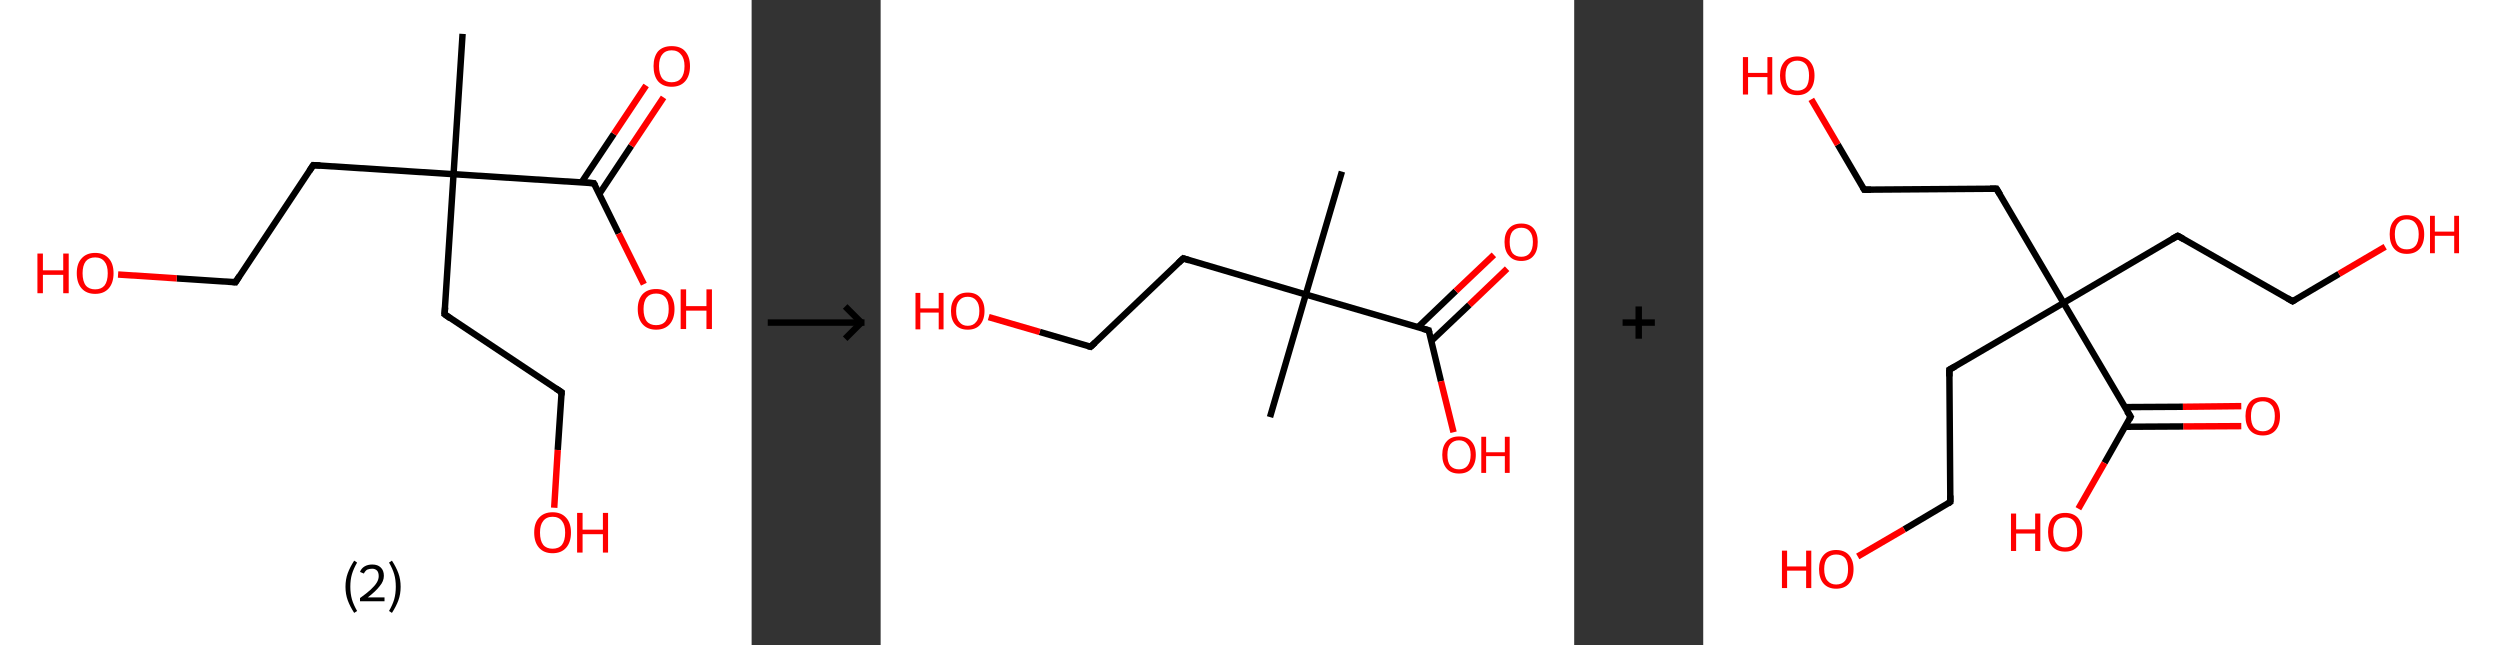 <?xml version='1.0' encoding='ASCII' standalone='yes'?>
<svg xmlns="http://www.w3.org/2000/svg" xmlns:xlink="http://www.w3.org/1999/xlink" version="1.1" width="775.0px" viewBox="0 0 775.0 200.0" height="200.0px">
  <rect x="0" y="0" width="775.0" height="200.0" fill="#333333" stroke="none"/>
  <g>
    <g transform="translate(0, 0) scale(1 1) "><!-- END OF HEADER -->
<rect style="opacity:1.0;fill:#FFFFFF;stroke:none" width="233.0" height="200.0" x="0.0" y="0.0"> </rect>
<path class="bond-0 atom-0 atom-1" d="M 143.4,10.5 L 140.6,54.0" style="fill:none;fill-rule:evenodd;stroke:#000000;stroke-width:2.0px;stroke-linecap:butt;stroke-linejoin:miter;stroke-opacity:1"/>
<path class="bond-1 atom-1 atom-2" d="M 140.6,54.0 L 137.8,97.4" style="fill:none;fill-rule:evenodd;stroke:#000000;stroke-width:2.0px;stroke-linecap:butt;stroke-linejoin:miter;stroke-opacity:1"/>
<path class="bond-2 atom-2 atom-3" d="M 137.8,97.4 L 174.1,121.6" style="fill:none;fill-rule:evenodd;stroke:#000000;stroke-width:2.0px;stroke-linecap:butt;stroke-linejoin:miter;stroke-opacity:1"/>
<path class="bond-3 atom-3 atom-4" d="M 174.1,121.6 L 172.9,139.5" style="fill:none;fill-rule:evenodd;stroke:#000000;stroke-width:2.0px;stroke-linecap:butt;stroke-linejoin:miter;stroke-opacity:1"/>
<path class="bond-3 atom-3 atom-4" d="M 172.9,139.5 L 171.8,157.4" style="fill:none;fill-rule:evenodd;stroke:#FF0000;stroke-width:2.0px;stroke-linecap:butt;stroke-linejoin:miter;stroke-opacity:1"/>
<path class="bond-4 atom-1 atom-5" d="M 140.6,54.0 L 97.1,51.2" style="fill:none;fill-rule:evenodd;stroke:#000000;stroke-width:2.0px;stroke-linecap:butt;stroke-linejoin:miter;stroke-opacity:1"/>
<path class="bond-5 atom-5 atom-6" d="M 97.1,51.2 L 73.0,87.5" style="fill:none;fill-rule:evenodd;stroke:#000000;stroke-width:2.0px;stroke-linecap:butt;stroke-linejoin:miter;stroke-opacity:1"/>
<path class="bond-6 atom-6 atom-7" d="M 73.0,87.5 L 54.8,86.3" style="fill:none;fill-rule:evenodd;stroke:#000000;stroke-width:2.0px;stroke-linecap:butt;stroke-linejoin:miter;stroke-opacity:1"/>
<path class="bond-6 atom-6 atom-7" d="M 54.8,86.3 L 36.6,85.1" style="fill:none;fill-rule:evenodd;stroke:#FF0000;stroke-width:2.0px;stroke-linecap:butt;stroke-linejoin:miter;stroke-opacity:1"/>
<path class="bond-7 atom-1 atom-8" d="M 140.6,54.0 L 184.1,56.8" style="fill:none;fill-rule:evenodd;stroke:#000000;stroke-width:2.0px;stroke-linecap:butt;stroke-linejoin:miter;stroke-opacity:1"/>
<path class="bond-8 atom-8 atom-9" d="M 185.8,60.1 L 195.7,45.2" style="fill:none;fill-rule:evenodd;stroke:#000000;stroke-width:2.0px;stroke-linecap:butt;stroke-linejoin:miter;stroke-opacity:1"/>
<path class="bond-8 atom-8 atom-9" d="M 195.7,45.2 L 205.7,30.2" style="fill:none;fill-rule:evenodd;stroke:#FF0000;stroke-width:2.0px;stroke-linecap:butt;stroke-linejoin:miter;stroke-opacity:1"/>
<path class="bond-8 atom-8 atom-9" d="M 180.3,56.5 L 190.3,41.5" style="fill:none;fill-rule:evenodd;stroke:#000000;stroke-width:2.0px;stroke-linecap:butt;stroke-linejoin:miter;stroke-opacity:1"/>
<path class="bond-8 atom-8 atom-9" d="M 190.3,41.5 L 200.3,26.5" style="fill:none;fill-rule:evenodd;stroke:#FF0000;stroke-width:2.0px;stroke-linecap:butt;stroke-linejoin:miter;stroke-opacity:1"/>
<path class="bond-9 atom-8 atom-10" d="M 184.1,56.8 L 191.8,72.4" style="fill:none;fill-rule:evenodd;stroke:#000000;stroke-width:2.0px;stroke-linecap:butt;stroke-linejoin:miter;stroke-opacity:1"/>
<path class="bond-9 atom-8 atom-10" d="M 191.8,72.4 L 199.6,88.1" style="fill:none;fill-rule:evenodd;stroke:#FF0000;stroke-width:2.0px;stroke-linecap:butt;stroke-linejoin:miter;stroke-opacity:1"/>
<path d="M 138.0,95.3 L 137.8,97.4 L 139.6,98.7" style="fill:none;stroke:#000000;stroke-width:2.0px;stroke-linecap:butt;stroke-linejoin:miter;stroke-opacity:1;"/>
<path d="M 172.3,120.4 L 174.1,121.6 L 174.0,122.5" style="fill:none;stroke:#000000;stroke-width:2.0px;stroke-linecap:butt;stroke-linejoin:miter;stroke-opacity:1;"/>
<path d="M 99.3,51.3 L 97.1,51.2 L 95.9,53.0" style="fill:none;stroke:#000000;stroke-width:2.0px;stroke-linecap:butt;stroke-linejoin:miter;stroke-opacity:1;"/>
<path d="M 74.2,85.6 L 73.0,87.5 L 72.1,87.4" style="fill:none;stroke:#000000;stroke-width:2.0px;stroke-linecap:butt;stroke-linejoin:miter;stroke-opacity:1;"/>
<path d="M 181.9,56.6 L 184.1,56.8 L 184.5,57.5" style="fill:none;stroke:#000000;stroke-width:2.0px;stroke-linecap:butt;stroke-linejoin:miter;stroke-opacity:1;"/>
<path class="atom-4" d="M 165.6 165.1 Q 165.6 162.1, 167.1 160.5 Q 168.6 158.8, 171.3 158.8 Q 174.0 158.8, 175.5 160.5 Q 177.0 162.1, 177.0 165.1 Q 177.0 168.1, 175.5 169.8 Q 174.0 171.5, 171.3 171.5 Q 168.6 171.5, 167.1 169.8 Q 165.6 168.1, 165.6 165.1 M 171.3 170.1 Q 173.2 170.1, 174.2 168.9 Q 175.2 167.6, 175.2 165.1 Q 175.2 162.7, 174.2 161.5 Q 173.2 160.2, 171.3 160.2 Q 169.4 160.2, 168.4 161.5 Q 167.4 162.7, 167.4 165.1 Q 167.4 167.6, 168.4 168.9 Q 169.4 170.1, 171.3 170.1 " fill="#FF0000"/>
<path class="atom-4" d="M 178.9 159.0 L 180.6 159.0 L 180.6 164.2 L 186.9 164.2 L 186.9 159.0 L 188.5 159.0 L 188.5 171.3 L 186.9 171.3 L 186.9 165.6 L 180.6 165.6 L 180.6 171.3 L 178.9 171.3 L 178.9 159.0 " fill="#FF0000"/>
<path class="atom-7" d="M 11.6 78.6 L 13.3 78.6 L 13.3 83.8 L 19.6 83.8 L 19.6 78.6 L 21.3 78.6 L 21.3 90.9 L 19.6 90.9 L 19.6 85.2 L 13.3 85.2 L 13.3 90.9 L 11.6 90.9 L 11.6 78.6 " fill="#FF0000"/>
<path class="atom-7" d="M 23.8 84.7 Q 23.8 81.7, 25.3 80.1 Q 26.8 78.4, 29.5 78.4 Q 32.2 78.4, 33.7 80.1 Q 35.2 81.7, 35.2 84.7 Q 35.2 87.7, 33.7 89.4 Q 32.2 91.1, 29.5 91.1 Q 26.8 91.1, 25.3 89.4 Q 23.8 87.7, 23.8 84.7 M 29.5 89.7 Q 31.4 89.7, 32.4 88.5 Q 33.4 87.2, 33.4 84.7 Q 33.4 82.3, 32.4 81.1 Q 31.4 79.8, 29.5 79.8 Q 27.6 79.8, 26.6 81.0 Q 25.6 82.3, 25.6 84.7 Q 25.6 87.2, 26.6 88.5 Q 27.6 89.7, 29.5 89.7 " fill="#FF0000"/>
<path class="atom-9" d="M 202.6 20.5 Q 202.6 17.6, 204.0 15.9 Q 205.5 14.3, 208.2 14.3 Q 211.0 14.3, 212.4 15.9 Q 213.9 17.6, 213.9 20.5 Q 213.9 23.5, 212.4 25.2 Q 210.9 26.9, 208.2 26.9 Q 205.5 26.9, 204.0 25.2 Q 202.6 23.5, 202.6 20.5 M 208.2 25.5 Q 210.1 25.5, 211.1 24.3 Q 212.2 23.0, 212.2 20.5 Q 212.2 18.1, 211.1 16.9 Q 210.1 15.6, 208.2 15.6 Q 206.3 15.6, 205.3 16.9 Q 204.3 18.1, 204.3 20.5 Q 204.3 23.0, 205.3 24.3 Q 206.3 25.5, 208.2 25.5 " fill="#FF0000"/>
<path class="atom-10" d="M 197.7 95.8 Q 197.7 92.9, 199.2 91.2 Q 200.7 89.6, 203.4 89.6 Q 206.1 89.6, 207.6 91.2 Q 209.1 92.9, 209.1 95.8 Q 209.1 98.8, 207.6 100.5 Q 206.1 102.2, 203.4 102.2 Q 200.7 102.2, 199.2 100.5 Q 197.7 98.8, 197.7 95.8 M 203.4 100.8 Q 205.3 100.8, 206.3 99.6 Q 207.3 98.3, 207.3 95.8 Q 207.3 93.4, 206.3 92.2 Q 205.3 91.0, 203.4 91.0 Q 201.5 91.0, 200.5 92.2 Q 199.5 93.4, 199.5 95.8 Q 199.5 98.3, 200.5 99.6 Q 201.5 100.8, 203.4 100.8 " fill="#FF0000"/>
<path class="atom-10" d="M 211.0 89.7 L 212.7 89.7 L 212.7 94.9 L 219.0 94.9 L 219.0 89.7 L 220.7 89.7 L 220.7 102.0 L 219.0 102.0 L 219.0 96.3 L 212.7 96.3 L 212.7 102.0 L 211.0 102.0 L 211.0 89.7 " fill="#FF0000"/>
<path class="legend" d="M 107.1 181.9 Q 107.1 179.6, 107.8 177.7 Q 108.5 175.8, 109.8 173.8 L 110.7 174.4 Q 109.6 176.3, 109.1 178.0 Q 108.6 179.7, 108.6 181.9 Q 108.6 184.0, 109.1 185.8 Q 109.6 187.5, 110.7 189.4 L 109.8 190.0 Q 108.5 188.0, 107.8 186.1 Q 107.1 184.2, 107.1 181.9 " fill="#000000"/>
<path class="legend" d="M 111.6 177.3 Q 112.0 176.2, 113.0 175.6 Q 114.0 175.0, 115.4 175.0 Q 117.1 175.0, 118.0 175.9 Q 119.0 176.8, 119.0 178.5 Q 119.0 180.2, 117.7 181.7 Q 116.5 183.3, 114.0 185.2 L 119.2 185.2 L 119.2 186.4 L 111.6 186.4 L 111.6 185.4 Q 113.7 183.9, 114.9 182.8 Q 116.2 181.6, 116.8 180.6 Q 117.4 179.6, 117.4 178.6 Q 117.4 177.5, 116.9 176.9 Q 116.3 176.3, 115.4 176.3 Q 114.5 176.3, 113.8 176.6 Q 113.2 177.0, 112.8 177.8 L 111.6 177.3 " fill="#000000"/>
<path class="legend" d="M 124.2 181.9 Q 124.2 184.2, 123.5 186.1 Q 122.8 188.0, 121.5 190.0 L 120.6 189.4 Q 121.7 187.5, 122.2 185.8 Q 122.7 184.0, 122.7 181.9 Q 122.7 179.7, 122.2 178.0 Q 121.7 176.3, 120.6 174.4 L 121.5 173.8 Q 122.8 175.8, 123.5 177.7 Q 124.2 179.6, 124.2 181.9 " fill="#000000"/>
</g>
    <g transform="translate(233.0, 0) scale(1 1) "><line x1="5" y1="100" x2="35" y2="100" style="stroke:rgb(0,0,0);stroke-width:2"/>
  <line x1="34" y1="100" x2="29" y2="95" style="stroke:rgb(0,0,0);stroke-width:2"/>
  <line x1="34" y1="100" x2="29" y2="105" style="stroke:rgb(0,0,0);stroke-width:2"/>
</g>
    <g transform="translate(273.0, 0) scale(1 1) "><!-- END OF HEADER -->
<rect style="opacity:1.0;fill:#FFFFFF;stroke:none" width="215.0" height="200.0" x="0.0" y="0.0"> </rect>
<path class="bond-0 atom-0 atom-1" d="M 143.0,53.2 L 131.8,91.3" style="fill:none;fill-rule:evenodd;stroke:#000000;stroke-width:2.0px;stroke-linecap:butt;stroke-linejoin:miter;stroke-opacity:1"/>
<path class="bond-1 atom-1 atom-2" d="M 131.8,91.3 L 120.7,129.3" style="fill:none;fill-rule:evenodd;stroke:#000000;stroke-width:2.0px;stroke-linecap:butt;stroke-linejoin:miter;stroke-opacity:1"/>
<path class="bond-2 atom-1 atom-3" d="M 131.8,91.3 L 93.8,80.1" style="fill:none;fill-rule:evenodd;stroke:#000000;stroke-width:2.0px;stroke-linecap:butt;stroke-linejoin:miter;stroke-opacity:1"/>
<path class="bond-3 atom-3 atom-4" d="M 93.8,80.1 L 65.1,107.5" style="fill:none;fill-rule:evenodd;stroke:#000000;stroke-width:2.0px;stroke-linecap:butt;stroke-linejoin:miter;stroke-opacity:1"/>
<path class="bond-4 atom-4 atom-5" d="M 65.1,107.5 L 49.3,102.9" style="fill:none;fill-rule:evenodd;stroke:#000000;stroke-width:2.0px;stroke-linecap:butt;stroke-linejoin:miter;stroke-opacity:1"/>
<path class="bond-4 atom-4 atom-5" d="M 49.3,102.9 L 33.5,98.3" style="fill:none;fill-rule:evenodd;stroke:#FF0000;stroke-width:2.0px;stroke-linecap:butt;stroke-linejoin:miter;stroke-opacity:1"/>
<path class="bond-5 atom-1 atom-6" d="M 131.8,91.3 L 169.9,102.4" style="fill:none;fill-rule:evenodd;stroke:#000000;stroke-width:2.0px;stroke-linecap:butt;stroke-linejoin:miter;stroke-opacity:1"/>
<path class="bond-6 atom-6 atom-7" d="M 170.7,105.7 L 182.5,94.5" style="fill:none;fill-rule:evenodd;stroke:#000000;stroke-width:2.0px;stroke-linecap:butt;stroke-linejoin:miter;stroke-opacity:1"/>
<path class="bond-6 atom-6 atom-7" d="M 182.5,94.5 L 194.2,83.3" style="fill:none;fill-rule:evenodd;stroke:#FF0000;stroke-width:2.0px;stroke-linecap:butt;stroke-linejoin:miter;stroke-opacity:1"/>
<path class="bond-6 atom-6 atom-7" d="M 166.6,101.4 L 178.3,90.2" style="fill:none;fill-rule:evenodd;stroke:#000000;stroke-width:2.0px;stroke-linecap:butt;stroke-linejoin:miter;stroke-opacity:1"/>
<path class="bond-6 atom-6 atom-7" d="M 178.3,90.2 L 190.1,79.0" style="fill:none;fill-rule:evenodd;stroke:#FF0000;stroke-width:2.0px;stroke-linecap:butt;stroke-linejoin:miter;stroke-opacity:1"/>
<path class="bond-7 atom-6 atom-8" d="M 169.9,102.4 L 173.7,118.2" style="fill:none;fill-rule:evenodd;stroke:#000000;stroke-width:2.0px;stroke-linecap:butt;stroke-linejoin:miter;stroke-opacity:1"/>
<path class="bond-7 atom-6 atom-8" d="M 173.7,118.2 L 177.6,134.0" style="fill:none;fill-rule:evenodd;stroke:#FF0000;stroke-width:2.0px;stroke-linecap:butt;stroke-linejoin:miter;stroke-opacity:1"/>
<path d="M 95.7,80.7 L 93.8,80.1 L 92.3,81.5" style="fill:none;stroke:#000000;stroke-width:2.0px;stroke-linecap:butt;stroke-linejoin:miter;stroke-opacity:1;"/>
<path d="M 66.5,106.2 L 65.1,107.5 L 64.3,107.3" style="fill:none;stroke:#000000;stroke-width:2.0px;stroke-linecap:butt;stroke-linejoin:miter;stroke-opacity:1;"/>
<path d="M 168.0,101.9 L 169.9,102.4 L 170.1,103.2" style="fill:none;stroke:#000000;stroke-width:2.0px;stroke-linecap:butt;stroke-linejoin:miter;stroke-opacity:1;"/>
<path class="atom-5" d="M 10.8 90.8 L 12.3 90.8 L 12.3 95.6 L 18.0 95.6 L 18.0 90.8 L 19.5 90.8 L 19.5 102.1 L 18.0 102.1 L 18.0 96.9 L 12.3 96.9 L 12.3 102.1 L 10.8 102.1 L 10.8 90.8 " fill="#FF0000"/>
<path class="atom-5" d="M 21.8 96.4 Q 21.8 93.7, 23.2 92.2 Q 24.5 90.7, 27.0 90.7 Q 29.5 90.7, 30.8 92.2 Q 32.2 93.7, 32.2 96.4 Q 32.2 99.1, 30.8 100.7 Q 29.5 102.2, 27.0 102.2 Q 24.5 102.2, 23.2 100.7 Q 21.8 99.2, 21.8 96.4 M 27.0 101.0 Q 28.7 101.0, 29.6 99.8 Q 30.6 98.7, 30.6 96.4 Q 30.6 94.2, 29.6 93.1 Q 28.7 92.0, 27.0 92.0 Q 25.3 92.0, 24.4 93.1 Q 23.4 94.2, 23.4 96.4 Q 23.4 98.7, 24.4 99.8 Q 25.3 101.0, 27.0 101.0 " fill="#FF0000"/>
<path class="atom-7" d="M 193.4 75.0 Q 193.4 72.3, 194.8 70.8 Q 196.1 69.3, 198.6 69.3 Q 201.1 69.3, 202.4 70.8 Q 203.7 72.3, 203.7 75.0 Q 203.7 77.8, 202.4 79.3 Q 201.1 80.9, 198.6 80.9 Q 196.1 80.9, 194.8 79.3 Q 193.4 77.8, 193.4 75.0 M 198.6 79.6 Q 200.3 79.6, 201.2 78.5 Q 202.2 77.3, 202.2 75.0 Q 202.2 72.8, 201.2 71.7 Q 200.3 70.6, 198.6 70.6 Q 196.9 70.6, 195.9 71.7 Q 195.0 72.8, 195.0 75.0 Q 195.0 77.3, 195.9 78.5 Q 196.9 79.6, 198.6 79.6 " fill="#FF0000"/>
<path class="atom-8" d="M 174.1 141.0 Q 174.1 138.3, 175.5 136.8 Q 176.8 135.3, 179.3 135.3 Q 181.8 135.3, 183.1 136.8 Q 184.5 138.3, 184.5 141.0 Q 184.5 143.7, 183.1 145.3 Q 181.8 146.8, 179.3 146.8 Q 176.8 146.8, 175.5 145.3 Q 174.1 143.7, 174.1 141.0 M 179.3 145.5 Q 181.0 145.5, 181.9 144.4 Q 182.9 143.2, 182.9 141.0 Q 182.9 138.8, 181.9 137.7 Q 181.0 136.5, 179.3 136.5 Q 177.6 136.5, 176.6 137.7 Q 175.7 138.8, 175.7 141.0 Q 175.7 143.3, 176.6 144.4 Q 177.6 145.5, 179.3 145.5 " fill="#FF0000"/>
<path class="atom-8" d="M 186.2 135.4 L 187.7 135.4 L 187.7 140.2 L 193.5 140.2 L 193.5 135.4 L 195.0 135.4 L 195.0 146.6 L 193.5 146.6 L 193.5 141.4 L 187.7 141.4 L 187.7 146.6 L 186.2 146.6 L 186.2 135.4 " fill="#FF0000"/>
</g>
    <g transform="translate(488.0, 0) scale(1 1) "><line x1="15" y1="100" x2="25" y2="100" style="stroke:rgb(0,0,0);stroke-width:2"/>
  <line x1="20" y1="95" x2="20" y2="105" style="stroke:rgb(0,0,0);stroke-width:2"/>
</g>
    <g transform="translate(528.0, 0) scale(1 1) "><!-- END OF HEADER -->
<rect style="opacity:1.0;fill:#FFFFFF;stroke:none" width="247.0" height="200.0" x="0.0" y="0.0"> </rect>
<path class="bond-0 atom-0 atom-1" d="M 166.8,132.1 L 148.8,132.2" style="fill:none;fill-rule:evenodd;stroke:#FF0000;stroke-width:2.0px;stroke-linecap:butt;stroke-linejoin:miter;stroke-opacity:1"/>
<path class="bond-0 atom-0 atom-1" d="M 148.8,132.2 L 130.7,132.3" style="fill:none;fill-rule:evenodd;stroke:#000000;stroke-width:2.0px;stroke-linecap:butt;stroke-linejoin:miter;stroke-opacity:1"/>
<path class="bond-0 atom-0 atom-1" d="M 166.8,125.9 L 148.7,126.1" style="fill:none;fill-rule:evenodd;stroke:#FF0000;stroke-width:2.0px;stroke-linecap:butt;stroke-linejoin:miter;stroke-opacity:1"/>
<path class="bond-0 atom-0 atom-1" d="M 148.7,126.1 L 130.7,126.2" style="fill:none;fill-rule:evenodd;stroke:#000000;stroke-width:2.0px;stroke-linecap:butt;stroke-linejoin:miter;stroke-opacity:1"/>
<path class="bond-1 atom-1 atom-2" d="M 132.5,129.2 L 124.4,143.5" style="fill:none;fill-rule:evenodd;stroke:#000000;stroke-width:2.0px;stroke-linecap:butt;stroke-linejoin:miter;stroke-opacity:1"/>
<path class="bond-1 atom-1 atom-2" d="M 124.4,143.5 L 116.3,157.7" style="fill:none;fill-rule:evenodd;stroke:#FF0000;stroke-width:2.0px;stroke-linecap:butt;stroke-linejoin:miter;stroke-opacity:1"/>
<path class="bond-2 atom-1 atom-3" d="M 132.5,129.2 L 111.7,93.9" style="fill:none;fill-rule:evenodd;stroke:#000000;stroke-width:2.0px;stroke-linecap:butt;stroke-linejoin:miter;stroke-opacity:1"/>
<path class="bond-3 atom-3 atom-4" d="M 111.7,93.9 L 147.1,73.1" style="fill:none;fill-rule:evenodd;stroke:#000000;stroke-width:2.0px;stroke-linecap:butt;stroke-linejoin:miter;stroke-opacity:1"/>
<path class="bond-4 atom-4 atom-5" d="M 147.1,73.1 L 182.7,93.4" style="fill:none;fill-rule:evenodd;stroke:#000000;stroke-width:2.0px;stroke-linecap:butt;stroke-linejoin:miter;stroke-opacity:1"/>
<path class="bond-5 atom-5 atom-6" d="M 182.7,93.4 L 197.1,84.9" style="fill:none;fill-rule:evenodd;stroke:#000000;stroke-width:2.0px;stroke-linecap:butt;stroke-linejoin:miter;stroke-opacity:1"/>
<path class="bond-5 atom-5 atom-6" d="M 197.1,84.9 L 211.4,76.5" style="fill:none;fill-rule:evenodd;stroke:#FF0000;stroke-width:2.0px;stroke-linecap:butt;stroke-linejoin:miter;stroke-opacity:1"/>
<path class="bond-6 atom-3 atom-7" d="M 111.7,93.9 L 76.3,114.6" style="fill:none;fill-rule:evenodd;stroke:#000000;stroke-width:2.0px;stroke-linecap:butt;stroke-linejoin:miter;stroke-opacity:1"/>
<path class="bond-7 atom-7 atom-8" d="M 76.3,114.6 L 76.6,155.6" style="fill:none;fill-rule:evenodd;stroke:#000000;stroke-width:2.0px;stroke-linecap:butt;stroke-linejoin:miter;stroke-opacity:1"/>
<path class="bond-8 atom-8 atom-9" d="M 76.6,155.6 L 62.3,164.1" style="fill:none;fill-rule:evenodd;stroke:#000000;stroke-width:2.0px;stroke-linecap:butt;stroke-linejoin:miter;stroke-opacity:1"/>
<path class="bond-8 atom-8 atom-9" d="M 62.3,164.1 L 47.9,172.5" style="fill:none;fill-rule:evenodd;stroke:#FF0000;stroke-width:2.0px;stroke-linecap:butt;stroke-linejoin:miter;stroke-opacity:1"/>
<path class="bond-9 atom-3 atom-10" d="M 111.7,93.9 L 90.9,58.5" style="fill:none;fill-rule:evenodd;stroke:#000000;stroke-width:2.0px;stroke-linecap:butt;stroke-linejoin:miter;stroke-opacity:1"/>
<path class="bond-10 atom-10 atom-11" d="M 90.9,58.5 L 49.9,58.8" style="fill:none;fill-rule:evenodd;stroke:#000000;stroke-width:2.0px;stroke-linecap:butt;stroke-linejoin:miter;stroke-opacity:1"/>
<path class="bond-11 atom-11 atom-12" d="M 49.9,58.8 L 41.7,44.8" style="fill:none;fill-rule:evenodd;stroke:#000000;stroke-width:2.0px;stroke-linecap:butt;stroke-linejoin:miter;stroke-opacity:1"/>
<path class="bond-11 atom-11 atom-12" d="M 41.7,44.8 L 33.5,30.8" style="fill:none;fill-rule:evenodd;stroke:#FF0000;stroke-width:2.0px;stroke-linecap:butt;stroke-linejoin:miter;stroke-opacity:1"/>
<path d="M 132.1,130.0 L 132.5,129.2 L 131.4,127.5" style="fill:none;stroke:#000000;stroke-width:2.0px;stroke-linecap:butt;stroke-linejoin:miter;stroke-opacity:1;"/>
<path d="M 145.3,74.1 L 147.1,73.1 L 148.9,74.1" style="fill:none;stroke:#000000;stroke-width:2.0px;stroke-linecap:butt;stroke-linejoin:miter;stroke-opacity:1;"/>
<path d="M 181.0,92.4 L 182.7,93.4 L 183.5,92.9" style="fill:none;stroke:#000000;stroke-width:2.0px;stroke-linecap:butt;stroke-linejoin:miter;stroke-opacity:1;"/>
<path d="M 78.1,113.6 L 76.3,114.6 L 76.3,116.7" style="fill:none;stroke:#000000;stroke-width:2.0px;stroke-linecap:butt;stroke-linejoin:miter;stroke-opacity:1;"/>
<path d="M 76.6,153.6 L 76.6,155.6 L 75.9,156.1" style="fill:none;stroke:#000000;stroke-width:2.0px;stroke-linecap:butt;stroke-linejoin:miter;stroke-opacity:1;"/>
<path d="M 92.0,60.3 L 90.9,58.5 L 88.9,58.5" style="fill:none;stroke:#000000;stroke-width:2.0px;stroke-linecap:butt;stroke-linejoin:miter;stroke-opacity:1;"/>
<path d="M 52.0,58.8 L 49.9,58.8 L 49.5,58.1" style="fill:none;stroke:#000000;stroke-width:2.0px;stroke-linecap:butt;stroke-linejoin:miter;stroke-opacity:1;"/>
<path class="atom-0" d="M 168.1 129.0 Q 168.1 126.2, 169.5 124.6 Q 170.9 123.1, 173.5 123.1 Q 176.1 123.1, 177.4 124.6 Q 178.8 126.2, 178.8 129.0 Q 178.8 131.8, 177.4 133.4 Q 176.0 135.0, 173.5 135.0 Q 170.9 135.0, 169.5 133.4 Q 168.1 131.8, 168.1 129.0 M 173.5 133.7 Q 175.2 133.7, 176.2 132.5 Q 177.2 131.3, 177.2 129.0 Q 177.2 126.7, 176.2 125.6 Q 175.2 124.4, 173.5 124.4 Q 171.7 124.4, 170.7 125.5 Q 169.8 126.7, 169.8 129.0 Q 169.8 131.3, 170.7 132.5 Q 171.7 133.7, 173.5 133.7 " fill="#FF0000"/>
<path class="atom-2" d="M 95.4 159.2 L 97.0 159.2 L 97.0 164.1 L 102.9 164.1 L 102.9 159.2 L 104.5 159.2 L 104.5 170.8 L 102.9 170.8 L 102.9 165.4 L 97.0 165.4 L 97.0 170.8 L 95.4 170.8 L 95.4 159.2 " fill="#FF0000"/>
<path class="atom-2" d="M 106.9 164.9 Q 106.9 162.2, 108.2 160.6 Q 109.6 159.0, 112.2 159.0 Q 114.8 159.0, 116.2 160.6 Q 117.5 162.2, 117.5 164.9 Q 117.5 167.8, 116.1 169.4 Q 114.7 171.0, 112.2 171.0 Q 109.6 171.0, 108.2 169.4 Q 106.9 167.8, 106.9 164.9 M 112.2 169.7 Q 114.0 169.7, 114.9 168.5 Q 115.9 167.3, 115.9 164.9 Q 115.9 162.7, 114.9 161.5 Q 114.0 160.4, 112.2 160.4 Q 110.4 160.4, 109.5 161.5 Q 108.5 162.7, 108.5 164.9 Q 108.5 167.3, 109.5 168.5 Q 110.4 169.7, 112.2 169.7 " fill="#FF0000"/>
<path class="atom-6" d="M 212.8 72.6 Q 212.8 69.8, 214.2 68.3 Q 215.5 66.7, 218.1 66.7 Q 220.7 66.7, 222.1 68.3 Q 223.5 69.8, 223.5 72.6 Q 223.5 75.5, 222.1 77.1 Q 220.7 78.7, 218.1 78.7 Q 215.6 78.7, 214.2 77.1 Q 212.8 75.5, 212.8 72.6 M 218.1 77.3 Q 219.9 77.3, 220.8 76.2 Q 221.8 75.0, 221.8 72.6 Q 221.8 70.4, 220.8 69.2 Q 219.9 68.0, 218.1 68.0 Q 216.3 68.0, 215.4 69.2 Q 214.4 70.3, 214.4 72.6 Q 214.4 75.0, 215.4 76.2 Q 216.3 77.3, 218.1 77.3 " fill="#FF0000"/>
<path class="atom-6" d="M 225.3 66.9 L 226.8 66.9 L 226.8 71.8 L 232.8 71.8 L 232.8 66.9 L 234.3 66.9 L 234.3 78.5 L 232.8 78.5 L 232.8 73.1 L 226.8 73.1 L 226.8 78.5 L 225.3 78.5 L 225.3 66.9 " fill="#FF0000"/>
<path class="atom-9" d="M 24.4 170.7 L 26.0 170.7 L 26.0 175.6 L 31.9 175.6 L 31.9 170.7 L 33.5 170.7 L 33.5 182.3 L 31.9 182.3 L 31.9 176.9 L 26.0 176.9 L 26.0 182.3 L 24.4 182.3 L 24.4 170.7 " fill="#FF0000"/>
<path class="atom-9" d="M 35.9 176.4 Q 35.9 173.7, 37.3 172.1 Q 38.7 170.5, 41.2 170.5 Q 43.8 170.5, 45.2 172.1 Q 46.6 173.7, 46.6 176.4 Q 46.6 179.3, 45.2 180.9 Q 43.8 182.5, 41.2 182.5 Q 38.7 182.5, 37.3 180.9 Q 35.9 179.3, 35.9 176.4 M 41.2 181.2 Q 43.0 181.2, 44.0 180.0 Q 44.9 178.8, 44.9 176.4 Q 44.9 174.2, 44.0 173.0 Q 43.0 171.9, 41.2 171.9 Q 39.5 171.9, 38.5 173.0 Q 37.5 174.1, 37.5 176.4 Q 37.5 178.8, 38.5 180.0 Q 39.5 181.2, 41.2 181.2 " fill="#FF0000"/>
<path class="atom-12" d="M 12.3 17.7 L 13.9 17.7 L 13.9 22.6 L 19.9 22.6 L 19.9 17.7 L 21.4 17.7 L 21.4 29.3 L 19.9 29.3 L 19.9 23.9 L 13.9 23.9 L 13.9 29.3 L 12.3 29.3 L 12.3 17.7 " fill="#FF0000"/>
<path class="atom-12" d="M 23.8 23.4 Q 23.8 20.7, 25.2 19.1 Q 26.6 17.5, 29.2 17.5 Q 31.7 17.5, 33.1 19.1 Q 34.5 20.7, 34.5 23.4 Q 34.5 26.3, 33.1 27.9 Q 31.7 29.5, 29.2 29.5 Q 26.6 29.5, 25.2 27.9 Q 23.8 26.3, 23.8 23.4 M 29.2 28.1 Q 30.9 28.1, 31.9 27.0 Q 32.8 25.8, 32.8 23.4 Q 32.8 21.2, 31.9 20.0 Q 30.9 18.8, 29.2 18.8 Q 27.4 18.8, 26.4 20.0 Q 25.5 21.1, 25.5 23.4 Q 25.5 25.8, 26.4 27.0 Q 27.4 28.1, 29.2 28.1 " fill="#FF0000"/>
</g>
  </g>
</svg>
